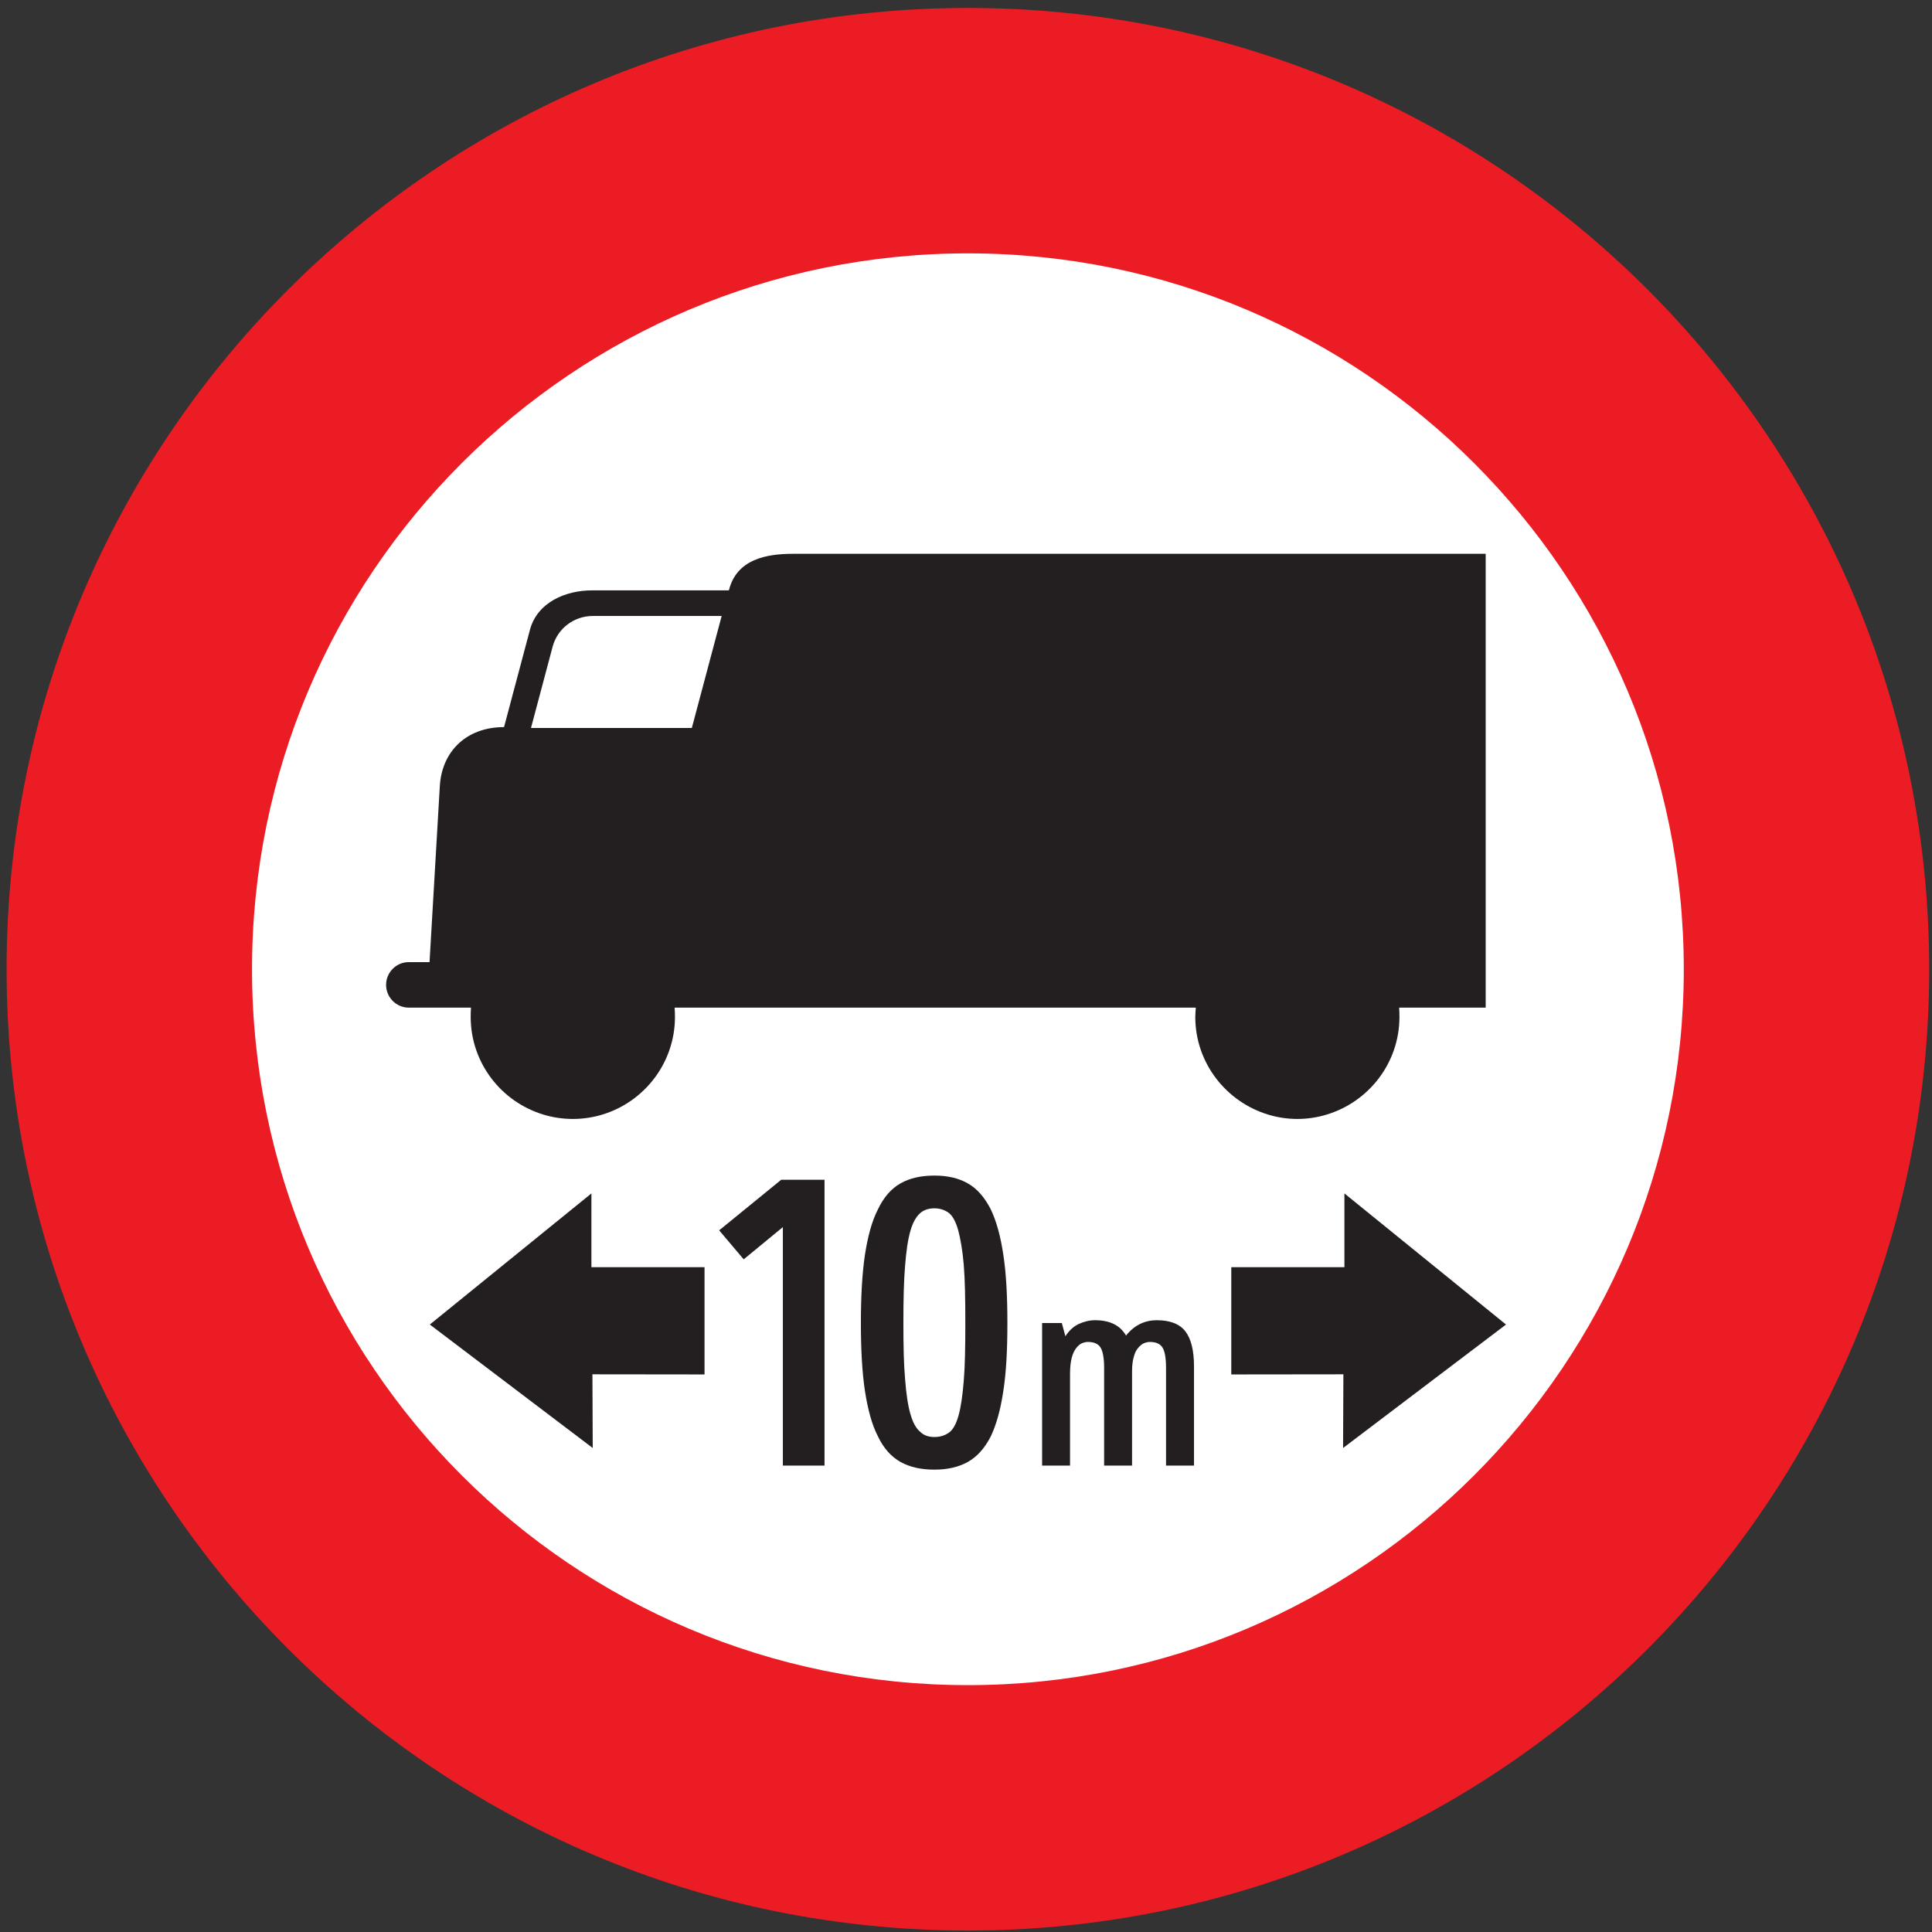<?xml version="1.0" encoding="utf-8"?>
<!-- Generator: Adobe Illustrator 15.0.0, SVG Export Plug-In . SVG Version: 6.00 Build 0)  -->
<!DOCTYPE svg PUBLIC "-//W3C//DTD SVG 1.1//EN" "http://www.w3.org/Graphics/SVG/1.1/DTD/svg11.dtd">
<svg version="1.1" id="svg3621" xmlns:svg="http://www.w3.org/2000/svg"
	 xmlns="http://www.w3.org/2000/svg" xmlns:xlink="http://www.w3.org/1999/xlink" x="0px" y="0px" width="960px" height="960px"
	 viewBox="0 0 960 960" enable-background="new 0 0 960 960" xml:space="preserve">
<rect x="0" y="0" width="960" height="960" fill="#333333" stroke="none"/>
<path fill-rule="evenodd" clip-rule="evenodd" fill="#EC1C24" d="M480.94,3.949c263.779,0,477.673,213.907,477.673,477.673
	c0,263.766-213.894,477.659-477.673,477.659c-263.76,0-477.659-213.894-477.659-477.659C3.281,217.856,217.181,3.949,480.94,3.949"
	/>
<path fill-rule="evenodd" clip-rule="evenodd" fill="#FFFFFF" d="M480.94,125.896c-196.385,0-355.712,159.333-355.712,355.726
	c0,196.391,159.327,355.712,355.712,355.712c196.404,0,355.727-159.321,355.727-355.712
	C836.667,285.229,677.345,125.896,480.94,125.896"/>
<path fill-rule="evenodd" clip-rule="evenodd" fill="#231F20" d="M294.563,306.077c-9.344,0-17.541,6.189-19.971,15.277
	l-10.747,40.376h79.925l14.82-55.653H294.563z M630.227,553.867c-20.912-6.294-36.295-25.653-36.295-48.581
	c0-1.486,0.158-3.095,0.265-4.597H335.224c0.106,1.502,0.158,3.11,0.158,4.597c0,22.928-15.29,42.287-36.196,48.581
	c-9.507,2.846-19.563,2.846-29.07,0c-20.96-6.294-36.236-25.653-36.236-48.581c0-1.486,0.053-3.095,0.145-4.597h-30.921
	c-6.189,0-11.259-5.108-11.259-11.299c0-6.202,5.017-11.312,11.259-11.312h10.331l5.11-87.508
	c0.974-16.778,12.801-29.275,31.909-29.275l12.905-48.477c3.668-13.473,17.6-19.464,30.776-19.464h68.045
	c3.865-15.644,18.893-18.173,31.942-18.173h344.104v225.508H695.23c0.104,1.502,0.145,3.11,0.145,4.597
	c0,22.928-15.291,42.287-36.282,48.581C649.69,556.713,639.629,556.713,630.227,553.867z"/>
<polygon fill-rule="evenodd" clip-rule="evenodd" fill="#231F20" points="611.816,682.953 611.816,629.67 668.036,629.67 
	668.036,593.007 748.328,658.155 667.364,719.509 667.521,682.888 "/>
<polygon fill-rule="evenodd" clip-rule="evenodd" fill="#231F20" points="350.079,682.953 294.373,682.888 294.523,719.509 
	213.573,658.155 293.866,593.007 293.866,629.67 350.079,629.67 "/>
<path fill-rule="evenodd" clip-rule="evenodd" fill="#231F20" d="M548.631,728.241h13.879v-46.724c0-2.846,0.276-5.321,0.844-7.23
	c0.5-1.91,1.186-3.411,2.158-4.492c0.924-1.091,1.911-1.908,2.846-2.33c0.975-0.409,2.055-0.658,2.989-0.658
	c2.886,0,4.912,0.817,6.15,2.567c1.225,1.765,1.896,5.176,1.896,10.233v48.634h13.894v-49.306c0-8.06-1.488-13.788-4.333-17.463
	c-2.897-3.659-7.638-5.466-14.196-5.466c-2.844,0-5.583,0.581-8.165,1.807c-2.581,1.237-5.058,3.264-7.071,5.833
	c-2.884-5.004-7.888-7.64-15.421-7.64c-2.845,0-5.585,0.726-8.167,1.91c-2.579,1.238-4.766,3.306-6.557,6.044l-1.765-6.557h-9.799
	v70.837h13.882v-45.75c0-3.147,0.314-5.729,0.829-7.797c0.565-2.001,1.237-3.556,2.172-4.753c0.977-1.237,1.897-2.055,2.886-2.477
	c0.934-0.409,2.015-0.658,2.987-0.658c2.846,0,4.913,0.817,6.151,2.567c1.197,1.765,1.91,5.176,1.91,10.233V728.241z
	 M500.563,657.404c0-13.155-0.566-24.521-2.009-33.872c-1.388-9.349-3.471-16.829-6.293-22.716
	c-3.056-5.887-6.717-10.168-11.36-12.801c-4.648-2.635-10.127-3.873-16.567-3.873c-6.722,0-12.195,1.238-16.89,3.873
	c-4.647,2.633-8.322,6.914-11.153,12.801c-3.049,5.887-5.057,13.367-6.513,22.716c-1.39,9.352-2.009,20.717-2.009,33.872
	c0,13.222,0.619,24.572,2.009,33.713c1.456,9.35,3.464,16.829,6.513,22.716c2.831,5.888,6.506,9.958,11.153,12.603
	c4.695,2.583,10.168,3.82,16.89,3.82c6.439,0,11.918-1.237,16.567-3.82c4.644-2.645,8.305-6.715,11.36-12.603
	c2.822-5.887,4.905-13.366,6.293-22.716C499.996,681.977,500.563,670.626,500.563,657.404z M479.663,657.404
	c0,11.97-0.165,21.531-0.784,28.854c-0.619,7.493-1.441,13.169-2.627,17.252c-1.185,4.239-2.791,6.927-4.655,8.31
	c-2.009,1.448-4.438,2.225-7.264,2.225c-2.851,0-5.332-0.776-7.137-2.646c-2.009-1.596-3.667-4.637-4.86-8.931
	c-1.225-4.226-2.06-10.101-2.625-17.448c-0.621-7.058-0.824-16.409-0.824-27.615c0-11.353,0.203-20.704,0.824-28.196
	c0.565-7.322,1.4-13.209,2.625-17.449c1.192-4.279,2.851-7.125,4.86-8.928c1.805-1.646,4.286-2.423,7.137-2.423
	c2.627,0,5.057,0.776,7.059,2.224c1.864,1.384,3.472,4.282,4.697,8.522c1.144,4.279,2.171,9.955,2.791,17.237
	C479.498,635.925,479.663,645.434,479.663,657.404z M389,609.744v118.497h20.703V586.212h-21.525l-30.824,25.139l12.189,14.408
	L389,609.744z"/>
</svg>
